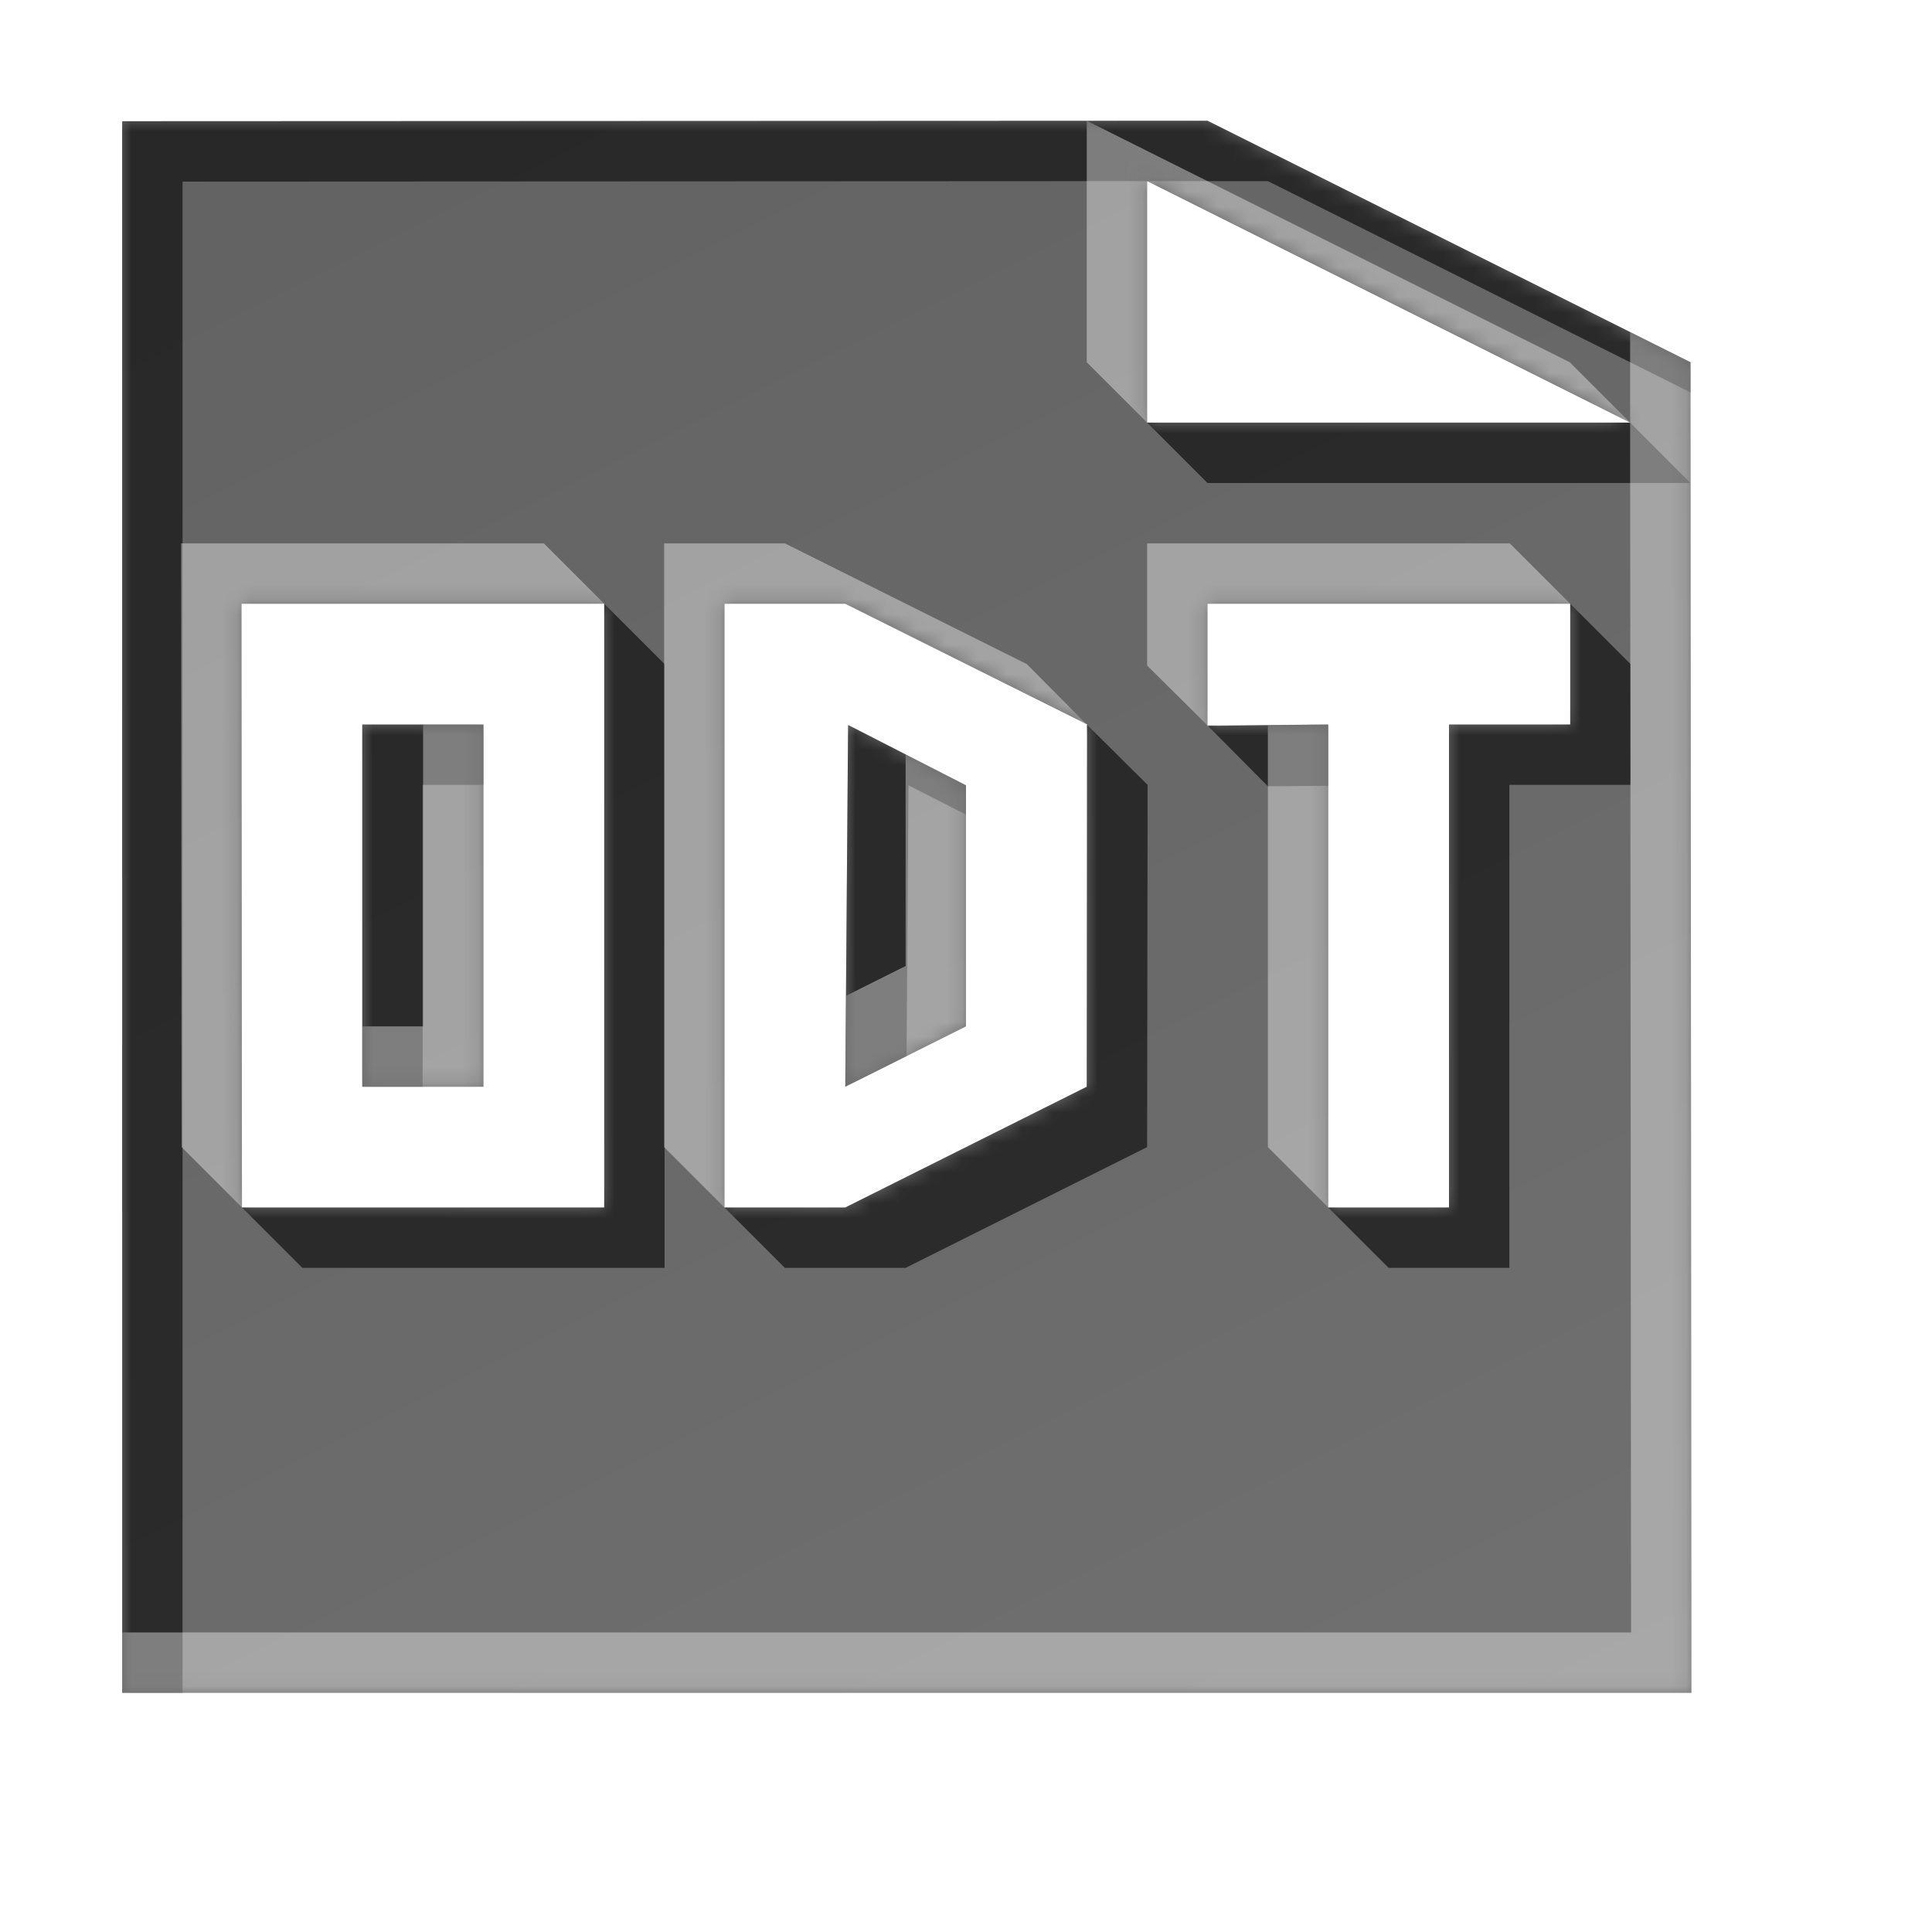 <?xml version="1.0" encoding="UTF-8" standalone="no"?>
<!-- Created with Inkscape (http://www.inkscape.org/) -->

<svg
   width="128"
   height="128"
   id="svg2"
   version="1.1"
   inkscape:version="1.3.2 (1:1.3.2+202311252150+091e20ef0f)"
   sodipodi:docname="document_odt.svg"
   inkscape:export-filename="document_odt_48.png"
   inkscape:export-xdpi="36"
   inkscape:export-ydpi="36"
   xmlns:inkscape="http://www.inkscape.org/namespaces/inkscape"
   xmlns:sodipodi="http://sodipodi.sourceforge.net/DTD/sodipodi-0.dtd"
   xmlns:xlink="http://www.w3.org/1999/xlink"
   xmlns="http://www.w3.org/2000/svg"
   xmlns:svg="http://www.w3.org/2000/svg"
   xmlns:rdf="http://www.w3.org/1999/02/22-rdf-syntax-ns#"
   xmlns:cc="http://creativecommons.org/ns#"
   xmlns:dc="http://purl.org/dc/elements/1.1/">
  <defs
     id="defs4">
    <linearGradient
       id="linearGradient3843">
      <stop
         style="stop-color:#f9f9fa;stop-opacity:1;"
         offset="0"
         id="stop3845" />
      <stop
         style="stop-color:#efeff0;stop-opacity:1;"
         offset="1"
         id="stop3847" />
    </linearGradient>
    <filter
       inkscape:collect="always"
       id="filter3784"
       x="-0.014"
       y="-0.014"
       width="1.029"
       height="1.029">
      <feGaussianBlur
         inkscape:collect="always"
         stdDeviation="0.741"
         id="feGaussianBlur3786" />
    </filter>
    <filter
       inkscape:collect="always"
       id="filter3835"
       x="-0.119"
       width="1.238"
       y="-0.119"
       height="1.237">
      <feGaussianBlur
         inkscape:collect="always"
         stdDeviation="5.944"
         id="feGaussianBlur3837" />
    </filter>
    <filter
       inkscape:collect="always"
       id="filter3839"
       x="-0.09"
       y="-0.09"
       width="1.18"
       height="1.18">
      <feGaussianBlur
         inkscape:collect="always"
         stdDeviation="4.512"
         id="feGaussianBlur3841" />
    </filter>
    <linearGradient
       inkscape:collect="always"
       xlink:href="#linearGradient3843"
       id="linearGradient3849"
       x1="14.268"
       y1="932.537"
       x2="86.411"
       y2="1016.109"
       gradientUnits="userSpaceOnUse" />
    <mask
       maskUnits="userSpaceOnUse"
       id="mask3859">
      <rect
         ry="19.797"
         rx="20.428"
         y="925.126"
         x="1.232"
         height="123.393"
         width="123.393"
         id="rect3861"
         style="color:#000000;fill:#ffffff;fill-opacity:1;stroke:none;stroke-width:0.964;marker:none;visibility:visible;display:inline;overflow:visible;enable-background:accumulate" />
    </mask>
    <linearGradient
       id="linearGradient3834-0-2">
      <stop
         style="stop-color:#626262;stop-opacity:1;"
         offset="0"
         id="stop3836-1-6" />
      <stop
         style="stop-color:#707070;stop-opacity:1;"
         offset="1"
         id="stop3838-0-1" />
    </linearGradient>
    <linearGradient
       inkscape:collect="always"
       xlink:href="#linearGradient3834-0-2"
       id="linearGradient3111"
       gradientUnits="userSpaceOnUse"
       gradientTransform="matrix(1.364,0,0,0.964,-30.078,0.308)"
       x1="27.909"
       y1="7.979"
       x2="104.135"
       y2="115.86" />
    <filter
       color-interpolation-filters="sRGB"
       inkscape:collect="always"
       id="filter3822-9-9-7-5-0-1"
       x="-0.066"
       y="-0.066"
       width="1.132"
       height="1.132">
      <feGaussianBlur
         inkscape:collect="always"
         stdDeviation="2.861"
         id="feGaussianBlur3824-5-7-9-0-0-3" />
    </filter>
    <filter
       color-interpolation-filters="sRGB"
       inkscape:collect="always"
       id="filter3822-2-0-7-1-8"
       x="-0.066"
       y="-0.066"
       width="1.132"
       height="1.132">
      <feGaussianBlur
         inkscape:collect="always"
         stdDeviation="2.861"
         id="feGaussianBlur3824-4-0-4-8-6" />
    </filter>
    <mask
       maskUnits="userSpaceOnUse"
       id="mask3966">
      <path
         id="path3968"
         d="m 80,8 -71.906,0.031 0,104.125 103.969,0 L 112,24 80,8 z m -4,4 32,16 -32,0 0,-16 z m -60,28 24.031,0 0,40 -24,0 L 16,40 z m 32,0 8,0 16.031,8 L 72,72 56,80 48,80 48,40 z m 32,0 24.031,0 0,8 L 96,48 96,80 88,80 88,48 80,48.094 80,40 z m -56,8 0,24 8.031,0 0,-24 L 24,48 z M 56.188,48.031 56,72 l 8,-4 0,-15.969 -7.812,-4 z"
         style="color:#000000;fill:#ffffff;fill-opacity:1;fill-rule:nonzero;stroke:none;stroke-width:0.963;marker:none;visibility:visible;display:inline;overflow:visible;enable-background:accumulate"
         inkscape:connector-curvature="0" />
    </mask>
  </defs>
  <sodipodi:namedview
     id="base"
     pagecolor="#ffffff"
     bordercolor="#666666"
     borderopacity="1.0"
     inkscape:pageopacity="0"
     inkscape:pageshadow="2"
     inkscape:zoom="2.6679688"
     inkscape:cx="94.079061"
     inkscape:cy="69.903366"
     inkscape:document-units="px"
     inkscape:current-layer="layer4"
     showgrid="true"
     inkscape:window-width="1868"
     inkscape:window-height="1016"
     inkscape:window-x="52"
     inkscape:window-y="27"
     inkscape:window-maximized="1"
     showguides="true"
     inkscape:guide-bbox="true"
     inkscape:snap-global="true"
     inkscape:showpageshadow="2"
     inkscape:pagecheckerboard="0"
     inkscape:deskcolor="#d1d1d1">
    <inkscape:grid
       type="xygrid"
       id="grid3901"
       empspacing="4"
       visible="true"
       enabled="true"
       snapvisiblegridlinesonly="true"
       dotted="false"
       originx="0"
       originy="0"
       spacingy="1"
       spacingx="1"
       units="px" />
    <sodipodi:guide
       orientation="0,1"
       position="82.075,122.481"
       id="guide3803"
       inkscape:locked="false" />
    <sodipodi:guide
       orientation="1,0"
       position="8,68"
       id="guide3805"
       inkscape:locked="false" />
    <sodipodi:guide
       orientation="1,0"
       position="120,22.728"
       id="guide3807"
       inkscape:locked="false" />
    <sodipodi:guide
       orientation="0,1"
       position="-33.335,8"
       id="guide3811"
       inkscape:locked="false" />
    <sodipodi:guide
       orientation="1,0"
       position="16,56"
       id="guide3087"
       inkscape:locked="false" />
    <sodipodi:guide
       orientation="1,0"
       position="48,44"
       id="guide3089"
       inkscape:locked="false" />
  </sodipodi:namedview>
  <g
     inkscape:label="base"
     inkscape:groupmode="layer"
     id="layer1"
     transform="translate(0,-924.362)"
     style="display:none"
     sodipodi:insensitive="true">
    <rect
       ry="19.797"
       rx="20.428"
       y="927.126"
       x="3.232"
       height="123.393"
       width="123.393"
       id="rect3766"
       style="color:#000000;display:inline;overflow:visible;visibility:visible;fill:#252628;fill-opacity:0.129;stroke:none;stroke-width:0.964;marker:none;filter:url(#filter3784);enable-background:accumulate" />
    <rect
       style="color:#000000;display:inline;overflow:visible;visibility:visible;fill:url(#linearGradient3849);fill-opacity:1;stroke:none;stroke-width:0.964;marker:none;enable-background:accumulate"
       id="rect2985"
       width="123.393"
       height="123.393"
       x="1.232"
       y="925.126"
       rx="20.428"
       ry="19.797" />
    <g
       id="g3853"
       mask="url(#mask3859)">
      <path
         sodipodi:nodetypes="csssscccsssscc"
         inkscape:connector-curvature="0"
         id="rect3788"
         transform="translate(0,924.362)"
         d="m 111.312,2 c 1.064,2.397 2.031,5.05 1.656,7.812 l -10,73.812 c -1.472,10.868 -9.195,18.236 -20.406,19.781 l -72.531,10 C 7.534,113.751 5.1,112.934 2.875,112.125 c 0.771,1.763 1.762,3.389 3,4.844 0.011,0.01 0.02,0.022 0.031,0.031 3.624,3.201 8.436,5.156 13.75,5.156 h 82.531 c 11.317,0 20.438,-8.814 20.438,-19.781 v -83.812 c 0,-4.877 -1.81,-9.314 -4.812,-12.75 C 115.93,4.182 113.729,2.867 111.312,2 Z"
         style="color:#000000;display:inline;overflow:visible;visibility:visible;fill:#c9c9cf;fill-opacity:0.254;stroke:none;stroke-width:0.964;marker:none;filter:url(#filter3835);enable-background:accumulate" />
      <path
         sodipodi:nodetypes="sssccsssscccss"
         inkscape:connector-curvature="0"
         id="rect3796"
         transform="translate(0,924.362)"
         d="m 23.656,2.75 c -11.317,0 -20.438,8.845 -20.438,19.812 v 83.812 c 0,4.851 1.778,9.26 4.75,12.688 1.85,1.618 4,2.904 6.375,3.781 -0.721,-2.023 -1.488,-4.234 -1.125,-6.469 l 12,-73.812 C 26.979,31.737 34.451,24.339 45.656,22.75 l 70.531,-10 c 2.556,-0.362 5.046,0.494 7.312,1.344 -0.824,-2.322 -2.061,-4.444 -3.656,-6.281 -0.028,-0.025 -0.066,-0.038 -0.094,-0.062 -3.603,-3.111 -8.34,-5 -13.562,-5 z"
         style="color:#000000;display:inline;overflow:visible;visibility:visible;fill:#ffffff;fill-opacity:1;stroke:none;stroke-width:0.964;marker:none;filter:url(#filter3839);enable-background:accumulate" />
    </g>
    <rect
       ry="19.797"
       rx="20.428"
       y="925.126"
       x="1.232"
       height="123.393"
       width="123.393"
       id="rect3851"
       style="color:#000000;display:inline;overflow:visible;visibility:visible;fill:none;stroke:#cbcdd0;stroke-width:1;stroke-linecap:round;stroke-linejoin:round;stroke-miterlimit:4;stroke-dasharray:none;stroke-dashoffset:0;stroke-opacity:1;marker:none;enable-background:accumulate" />
  </g>
  <g
     inkscape:groupmode="layer"
     id="layer2"
     inkscape:label="outline"
     style="display:inline">
    <path
       style="display:inline;color:#000000;fill:none;fill-opacity:1;fill-rule:nonzero;stroke:#ffffff;stroke-width:2;marker:none;visibility:visible;overflow:visible;enable-background:accumulate;stroke-linecap:round;stroke-linejoin:round;stroke-miterlimit:4;stroke-opacity:1;stroke-dasharray:none;stroke-dashoffset:0"
       d="M 24.188,48.031 24,72 l 8,-4 0,-15.969 -7.812,-4 z"
       id="path4047" />
    <path
       id="path3127"
       d="M 80 8 L 8.094 8.031 L 8.094 112.156 L 112.062 112.156 L 112 24 L 80 8 z M 76 12 L 108 28 L 76 28 L 76 12 z M 16 40 L 40.031 40 L 40.031 80 L 16.031 80 L 16 40 z M 48 40 L 56 40 L 72.031 48 L 72 72 L 56 80 L 48 80 L 48 40 z M 80 40 L 104.031 40 L 104.031 48 L 96 48 L 96 80 L 88 80 L 88 48 L 80 48.094 L 80 40 z M 24 48 L 24 72 L 32.031 72 L 32.031 48 L 24 48 z M 56.188 48.031 L 56 72 L 64 68 L 64 52.031 L 56.188 48.031 z "
       style="display:inline;color:#000000;fill:none;fill-opacity:1;fill-rule:nonzero;stroke:#ffffff;stroke-width:2;marker:none;visibility:visible;overflow:visible;enable-background:accumulate;stroke-linecap:round;stroke-linejoin:round;stroke-miterlimit:4;stroke-opacity:1;stroke-dasharray:none;stroke-dashoffset:0" />
  </g>
  <g
     inkscape:groupmode="layer"
     id="layer4"
     inkscape:label="icon"
     style="display:inline">
    <path
       style="color:#000000;fill:url(#linearGradient3111);fill-opacity:1;fill-rule:nonzero;stroke:none;stroke-width:0.963;marker:none;visibility:visible;display:inline;overflow:visible;enable-background:accumulate"
       d="M 80 8 L 8.094 8.031 L 8.094 112.156 L 112.062 112.156 L 112 24 L 80 8 z M 76 12 L 108 28 L 76 28 L 76 12 z M 16 40 L 40.031 40 L 40.031 80 L 16.031 80 L 16 40 z M 48 40 L 56 40 L 72.031 48 L 72 72 L 56 80 L 48 80 L 48 40 z M 80 40 L 104.031 40 L 104.031 48 L 96 48 L 96 80 L 88 80 L 88 48 L 80 48.094 L 80 40 z M 24 48 L 24 72 L 32.031 72 L 32.031 48 L 24 48 z M 56.188 48.031 L 56 72 L 64 68 L 64 52.031 L 56.188 48.031 z "
       id="path3078" />
    <g
       id="g3192"
       mask="url(#mask3966)">
      <path
         sodipodi:nodetypes="ccccccccccccccccccccccccccccccccccccccccccccccccccccccccccccc"
         inkscape:connector-curvature="0"
         id="path3149"
         d="m 80,8 -71.906,0.031 0,104.125 4,0 0,-100.125 L 76,12 l 8,0 28,14 0,-2 z m -4,20 4,4 32,0 -4,-4 z m -35.969,12 0,40 -24,0 4,4 24,0 0,-40 z m 64,0 0,8 L 96,48 l 0,32 -8,0 4,4 8,0 0,-32 8.031,0 0,-8 z M 24,48 l 0,24 4,0 0,-20 4.031,0 0,-4 z m 64,0 -8,0.062 4,4.031 4,-0.031 z M 56.188,48.031 56,72 l 4.062,-2.031 0.125,-17.938 3.812,1.938 0,-1.938 z M 72,48 l 0,24 -16,8 -8,0 4,4 8,0 16,-8 0.031,-24 z"
         style="color:#000000;fill:#141414;fill-opacity:0.732;fill-rule:nonzero;stroke:none;stroke-width:0.992;marker:none;visibility:visible;display:inline;overflow:visible;filter:url(#filter3822-9-9-7-5-0-1);enable-background:accumulate" />
      <path
         sodipodi:nodetypes="ccccccccccccccccccccccccccccccccccccccccccccccccccccccccc"
         inkscape:connector-curvature="0"
         id="path3177"
         d="m 72,8 0,16 4,4 0,-16 32,16 -4,-4 z m 36,14 0,6 0.062,80.156 -99.969,0 0,4 103.969,0 L 112,24 z m -96,14 0.031,40 4,4 L 16,40 l 24.031,0 -4,-4 z m 32,0 0,40 4,4 0,-40 8,0 16,8 L 68.031,44 52,36 z m 32,0 0,8.094 4,3.969 0,-8.062 24.031,0 -4,-4 z m -47.969,12 0,20 L 24,68 l 0,4 8.031,0 0,-24 z M 88,48 84,48.062 84,76 88,80 z M 60,49.969 60,64 56.062,65.969 56,72 64,68 64,52.031 z"
         style="color:#000000;fill:#ffffff;fill-opacity:0.394;fill-rule:nonzero;stroke:none;stroke-width:0.992;marker:none;visibility:visible;display:inline;overflow:visible;filter:url(#filter3822-2-0-7-1-8);enable-background:accumulate" />
    </g>
  </g>
</svg>
